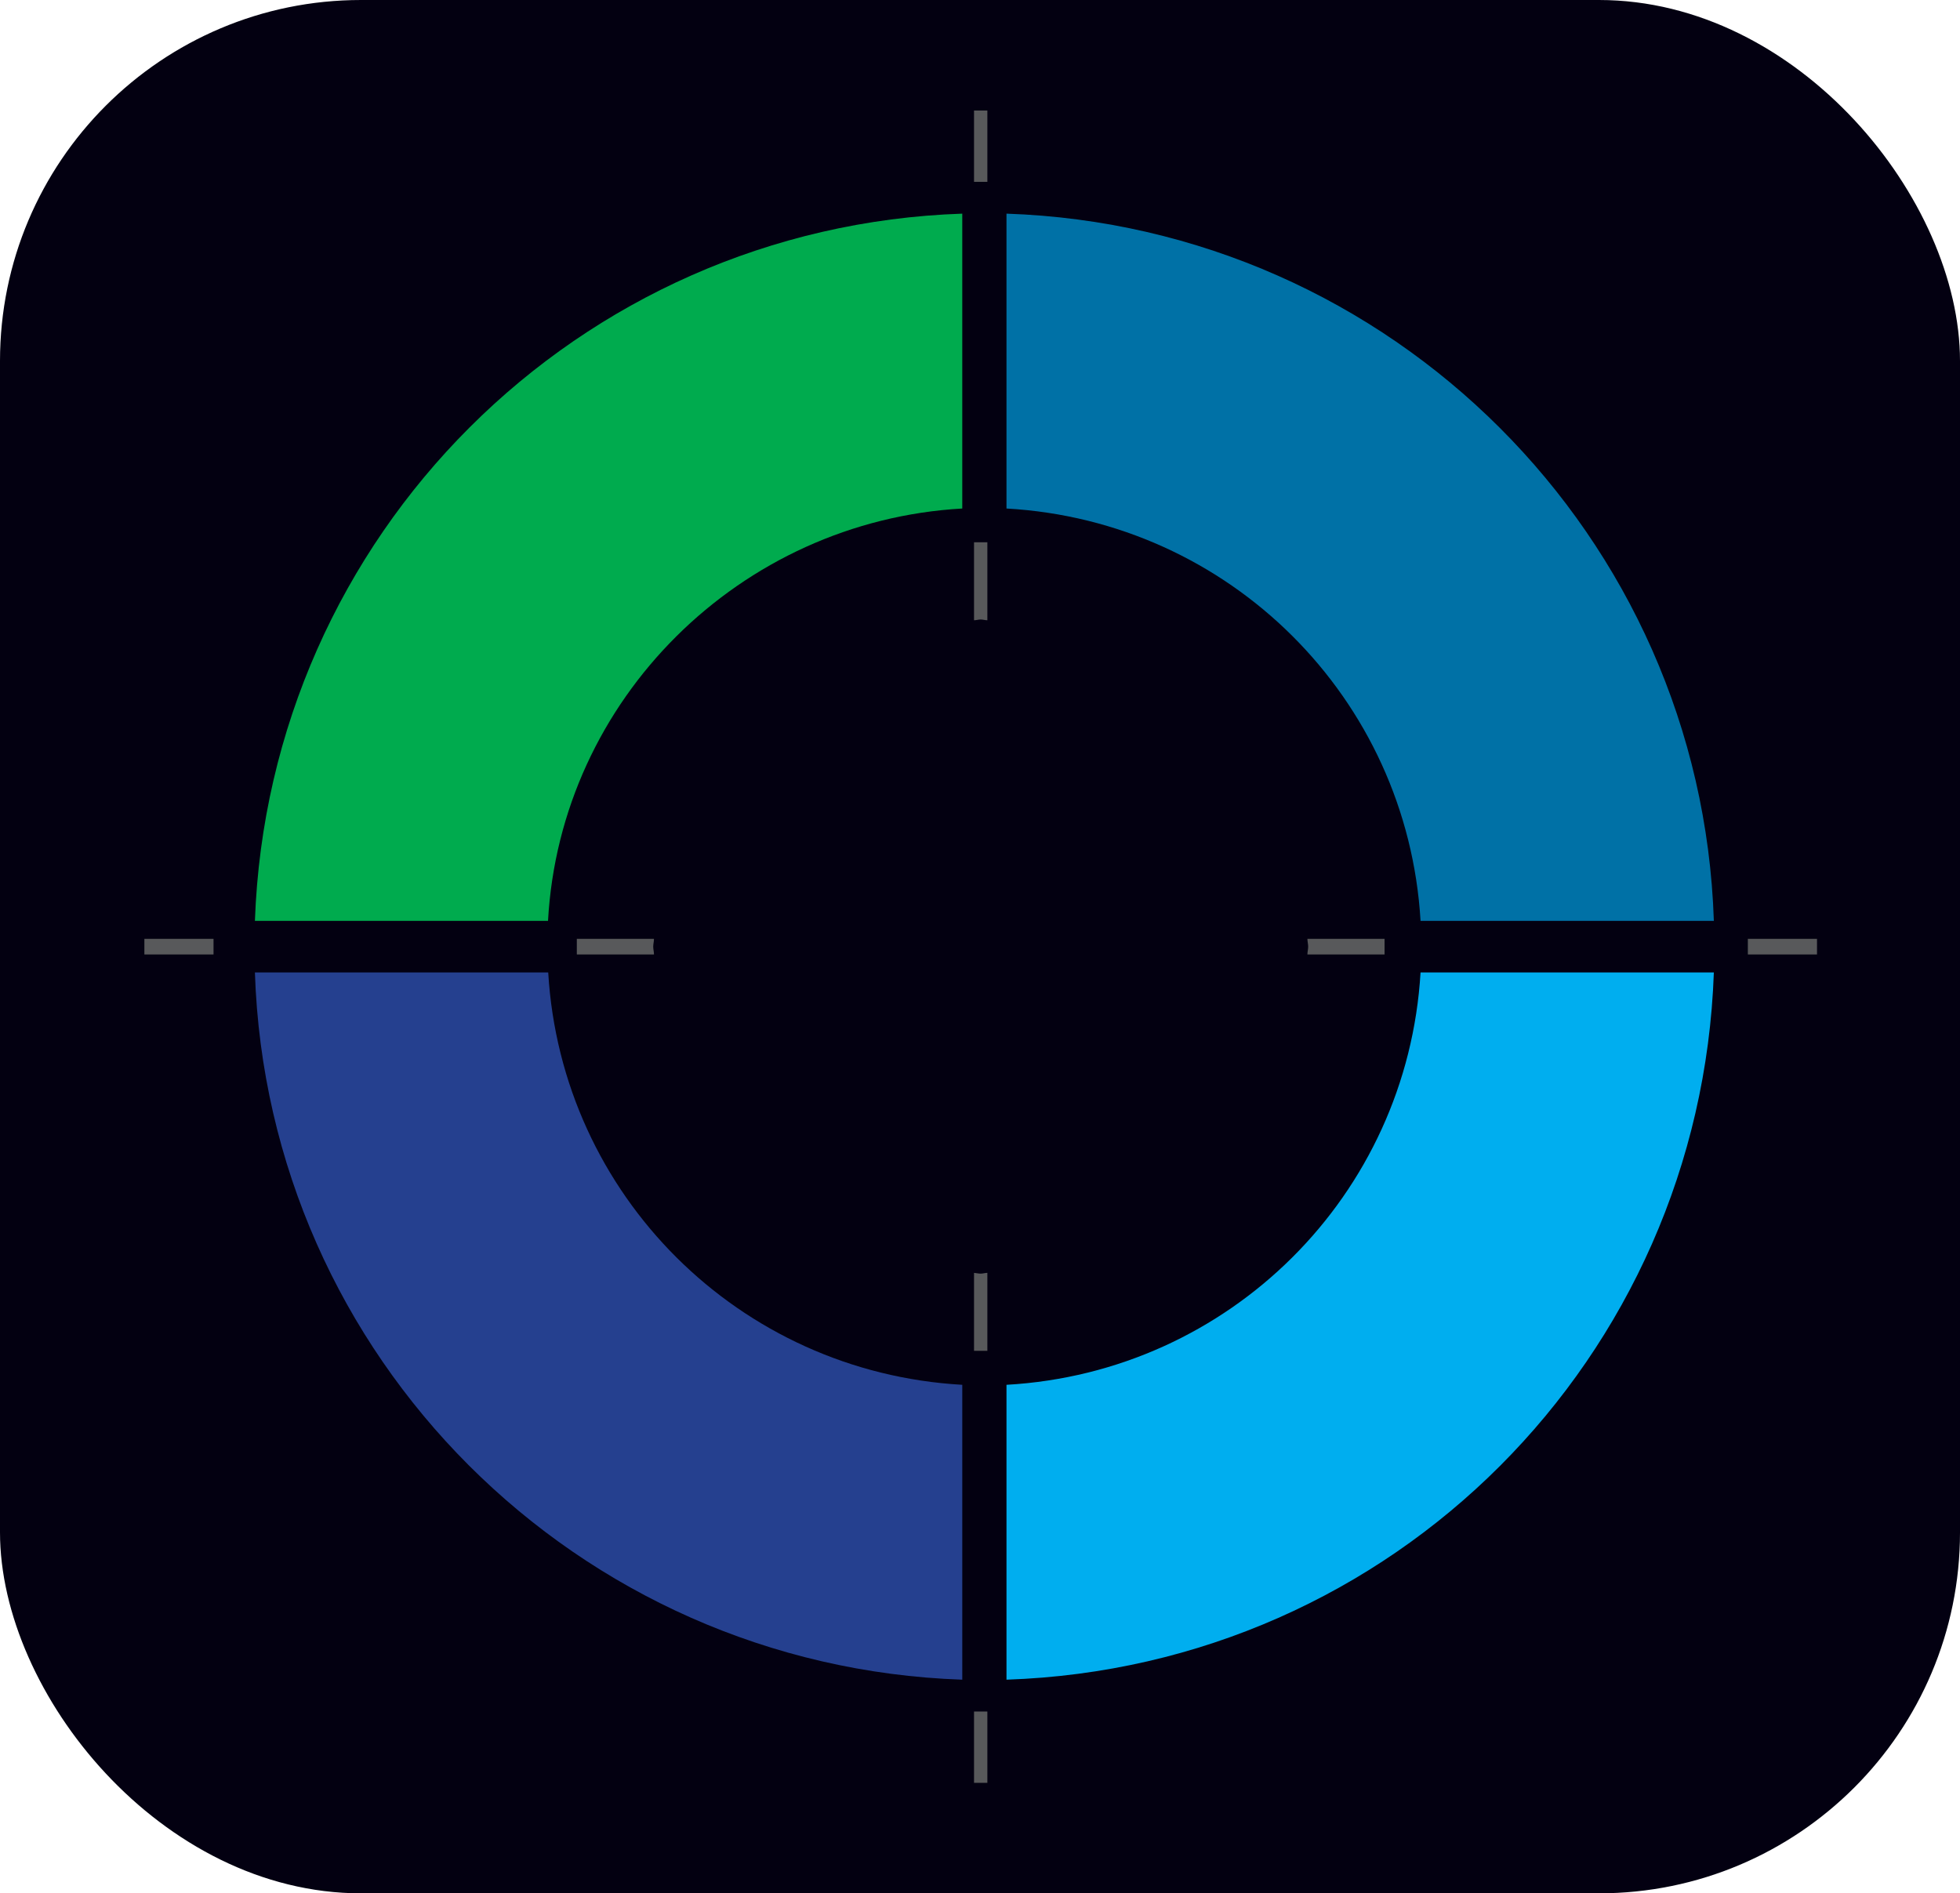 <?xml version="1.0" encoding="UTF-8"?>
<svg width="266px" height="257px" viewBox="0 0 266 257" version="1.1" xmlns="http://www.w3.org/2000/svg" xmlns:xlink="http://www.w3.org/1999/xlink">
    <!-- Generator: Sketch 56.3 (81716) - https://sketch.com -->
    <title>logo</title>
    <desc>Created with Sketch.</desc>
    <g id="logo" stroke="none" stroke-width="1" fill="none" fill-rule="evenodd">
        <g id="Group-2">
            <rect id="Rectangle" fill="#030011" x="0" y="0" width="266" height="257" rx="49"></rect>
            <g id="Group" transform="translate(19, 15)" fill-rule="nonzero">
                <path d="M114.999,217.318 L113.189,217.318 L113.189,227 L114.999,227 L114.999,217.318 Z M113.189,157.779 L113.189,168.365 L114.999,168.365 L114.999,157.779 C114.689,157.779 114.405,157.883 114.094,157.883 C113.784,157.883 113.5,157.805 113.189,157.779 L113.189,157.779 Z M0.594,114.559 L9.979,114.559 L9.979,112.441 L0.594,112.441 L0.594,114.559 Z M69.754,112.441 L59.283,112.441 L59.283,114.559 L69.754,114.559 C69.754,114.197 69.651,113.861 69.651,113.5 C69.651,113.139 69.754,112.803 69.754,112.441 L69.754,112.441 Z M113.189,9.682 L114.999,9.682 L114.999,0 L113.189,0 L113.189,9.682 Z M114.999,69.195 L114.999,58.609 L113.189,58.609 L113.189,69.195 C113.5,69.195 113.784,69.091 114.094,69.091 C114.405,69.091 114.689,69.195 114.999,69.195 L114.999,69.195 Z M158.434,114.559 L168.905,114.559 L168.905,112.441 L158.434,112.441 C158.434,112.803 158.538,113.139 158.538,113.5 C158.538,113.861 158.434,114.197 158.434,114.559 L158.434,114.559 Z M227.594,112.441 L218.209,112.441 L218.209,114.559 L227.594,114.559 L227.594,112.441 Z" id="Shape" fill="#58595B"></path>
                <path d="M111.594,54.026 L111.594,14 C59.419,15.761 17.461,57.625 15.594,110 L55.374,110 C57.033,79.89 81.461,55.735 111.594,54.026" id="Path" fill="#00AB4E"></path>
                <path d="M111.594,172.974 C81.306,171.265 57.189,147.239 55.4,117 L15.594,117 C17.306,169.22 59.315,211.214 111.594,213 L111.594,172.974 L111.594,172.974 Z" id="Path" fill="#25408F"></path>
                <path d="M213.594,110 C211.883,57.78 169.873,15.786 117.594,14 L117.594,54.026 C147.883,55.735 171.999,79.761 173.789,110 L213.594,110 Z" id="Path" fill="#0071A6"></path>
                <path d="M213.594,117 L173.789,117 C171.999,147.239 147.883,171.265 117.594,172.974 L117.594,213 C170.055,211.239 211.753,169.375 213.594,117" id="Path" fill="#00AEEF"></path>
            </g>
        </g>
    </g>
</svg>